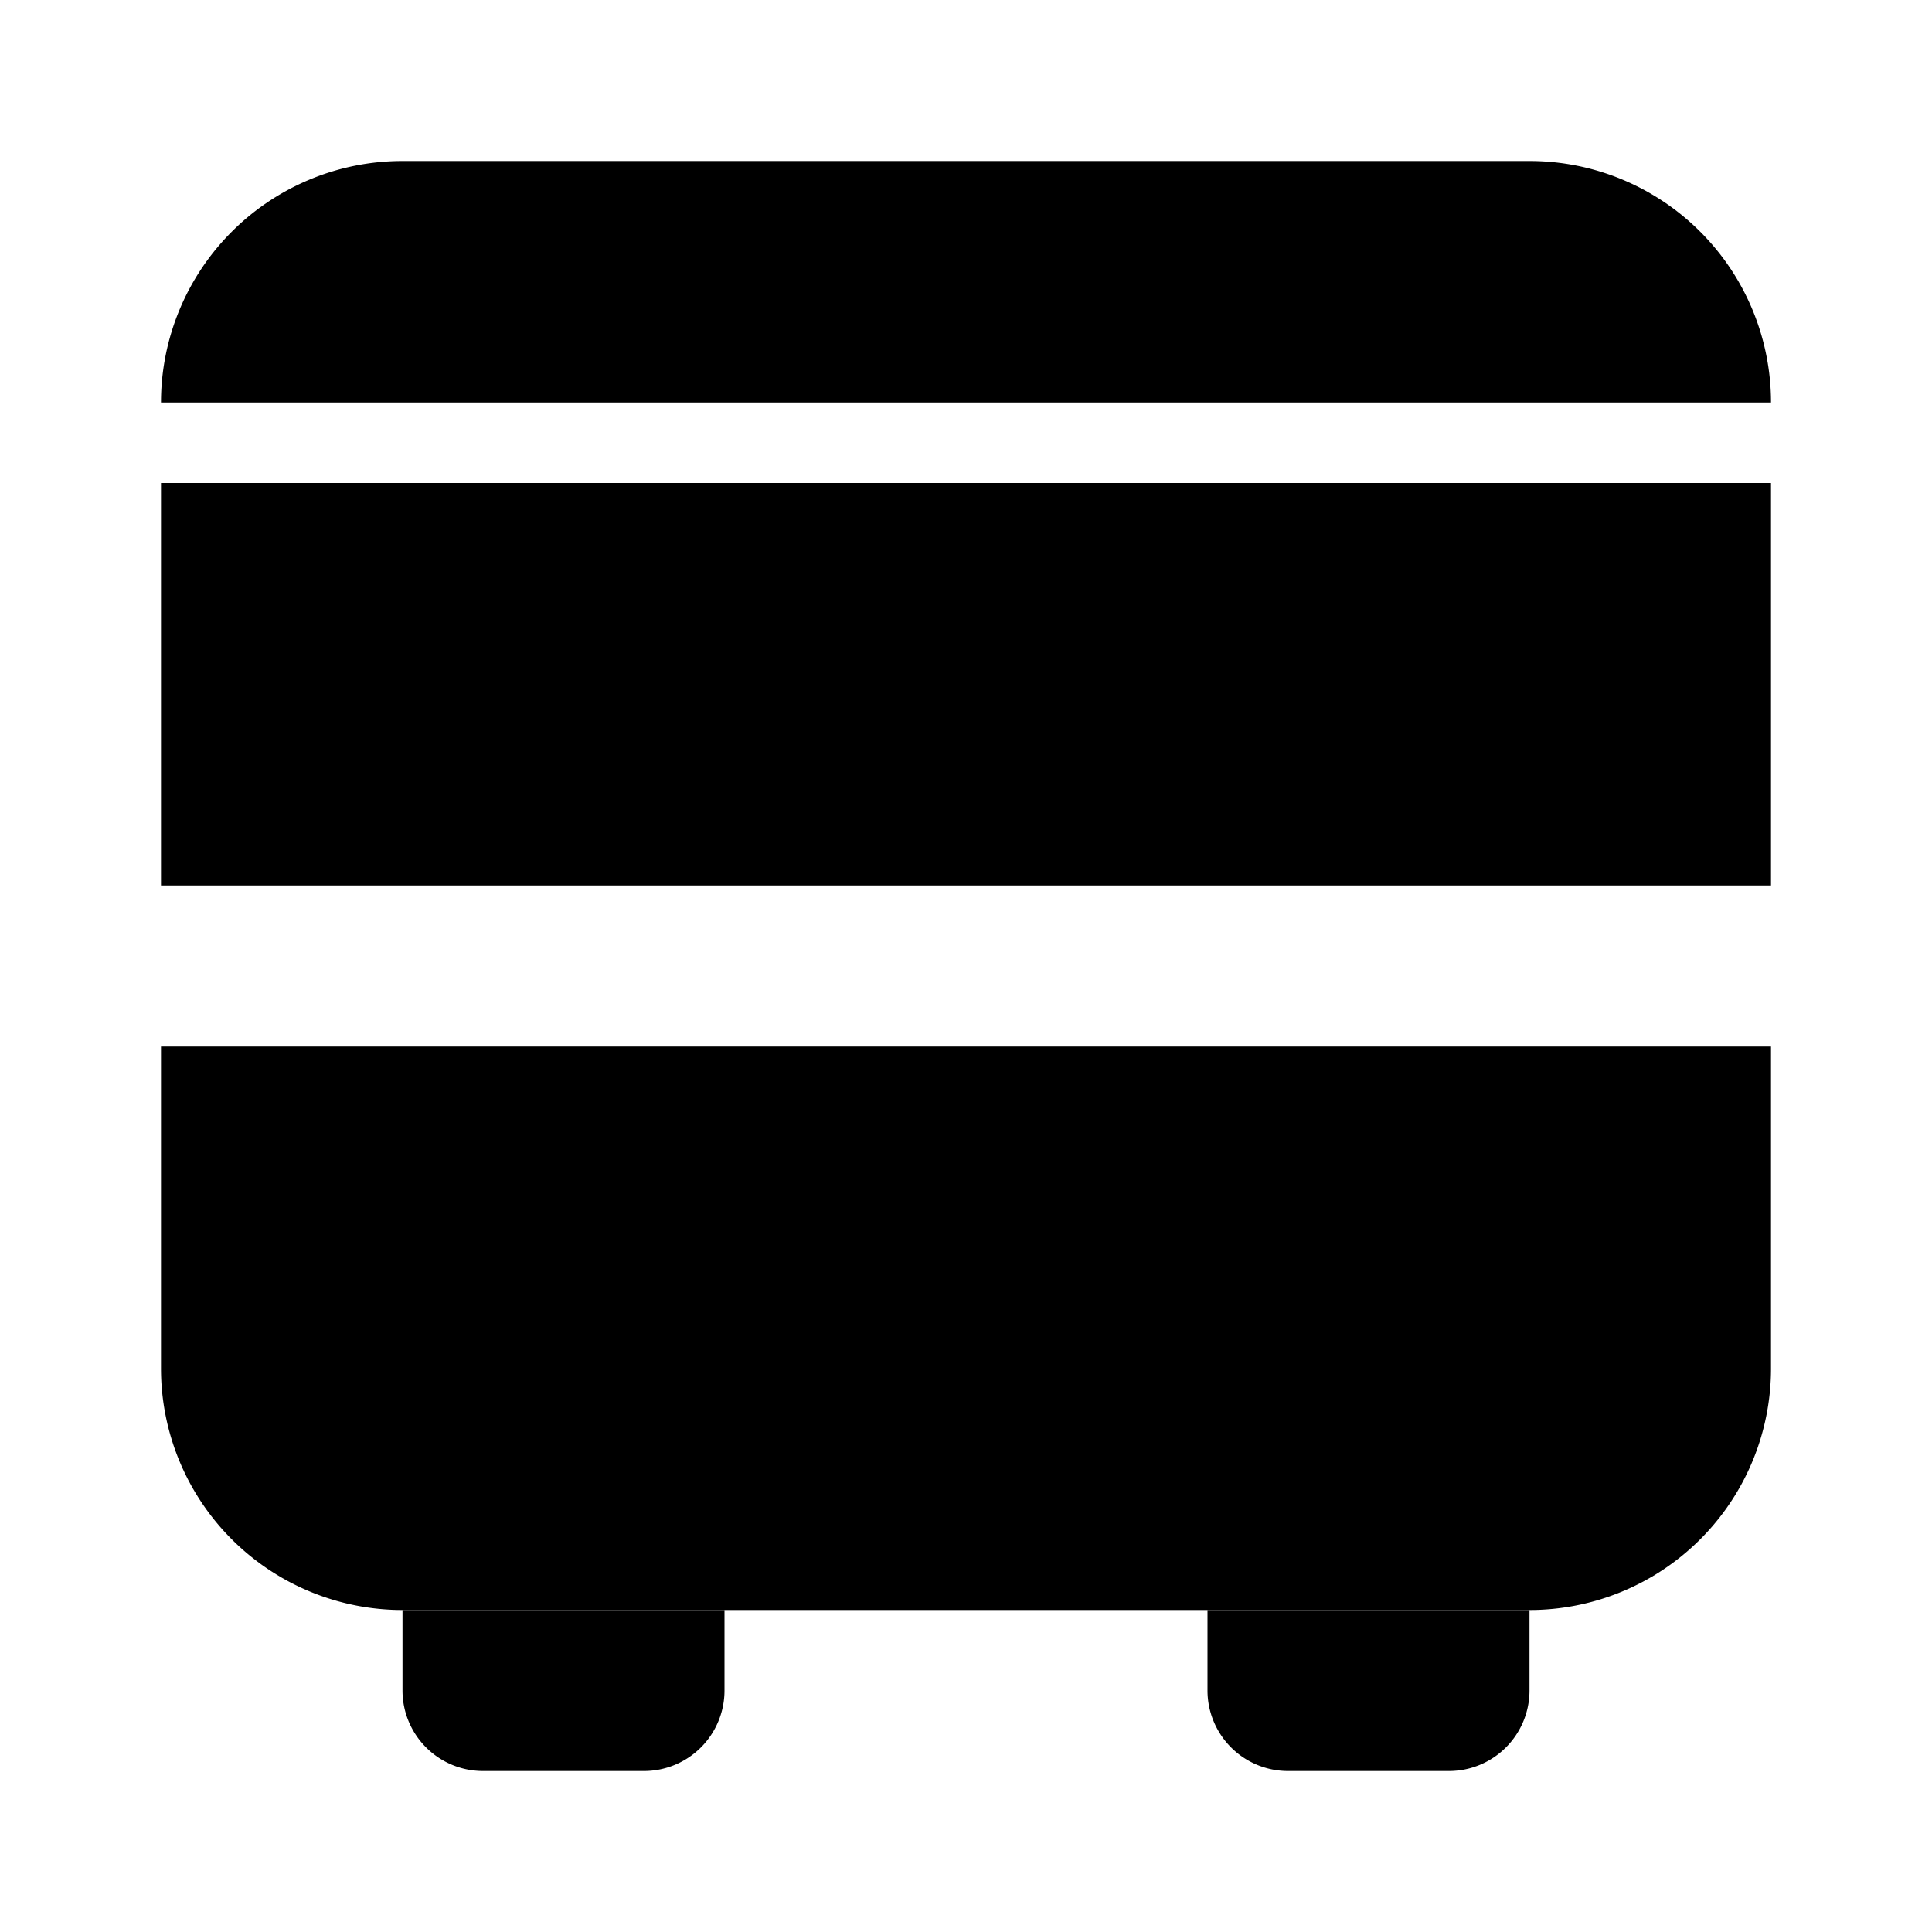 <svg xmlns="http://www.w3.org/2000/svg" viewBox="0 0 24 24" fill="currentColor" aria-hidden="true" data-slot="icon">
  <path d="M2 5a3 3 0 0 1 3-3h14a3 3 0 0 1 3 3H2Zm0 1h20v5H2V6Zm0 7h20v4a3 3 0 0 1-3 3H5a3 3 0 0 1-3-3v-4Z"/>
  <path d="M7.75 16.5h-1.5a.75.75 0 0 1 0-1.5h1.5a.75.75 0 0 1 0 1.5Zm10 0h-1.5a.75.75 0 0 1 0-1.5h1.5a.75.75 0 0 1 0 1.5Z"/>
  <path d="M5 20h4v1a1 1 0 0 1-1 1H6a1 1 0 0 1-1-1v-1Zm10 0h4v1a1 1 0 0 1-1 1h-2a1 1 0 0 1-1-1v-1Z"/>
</svg>
